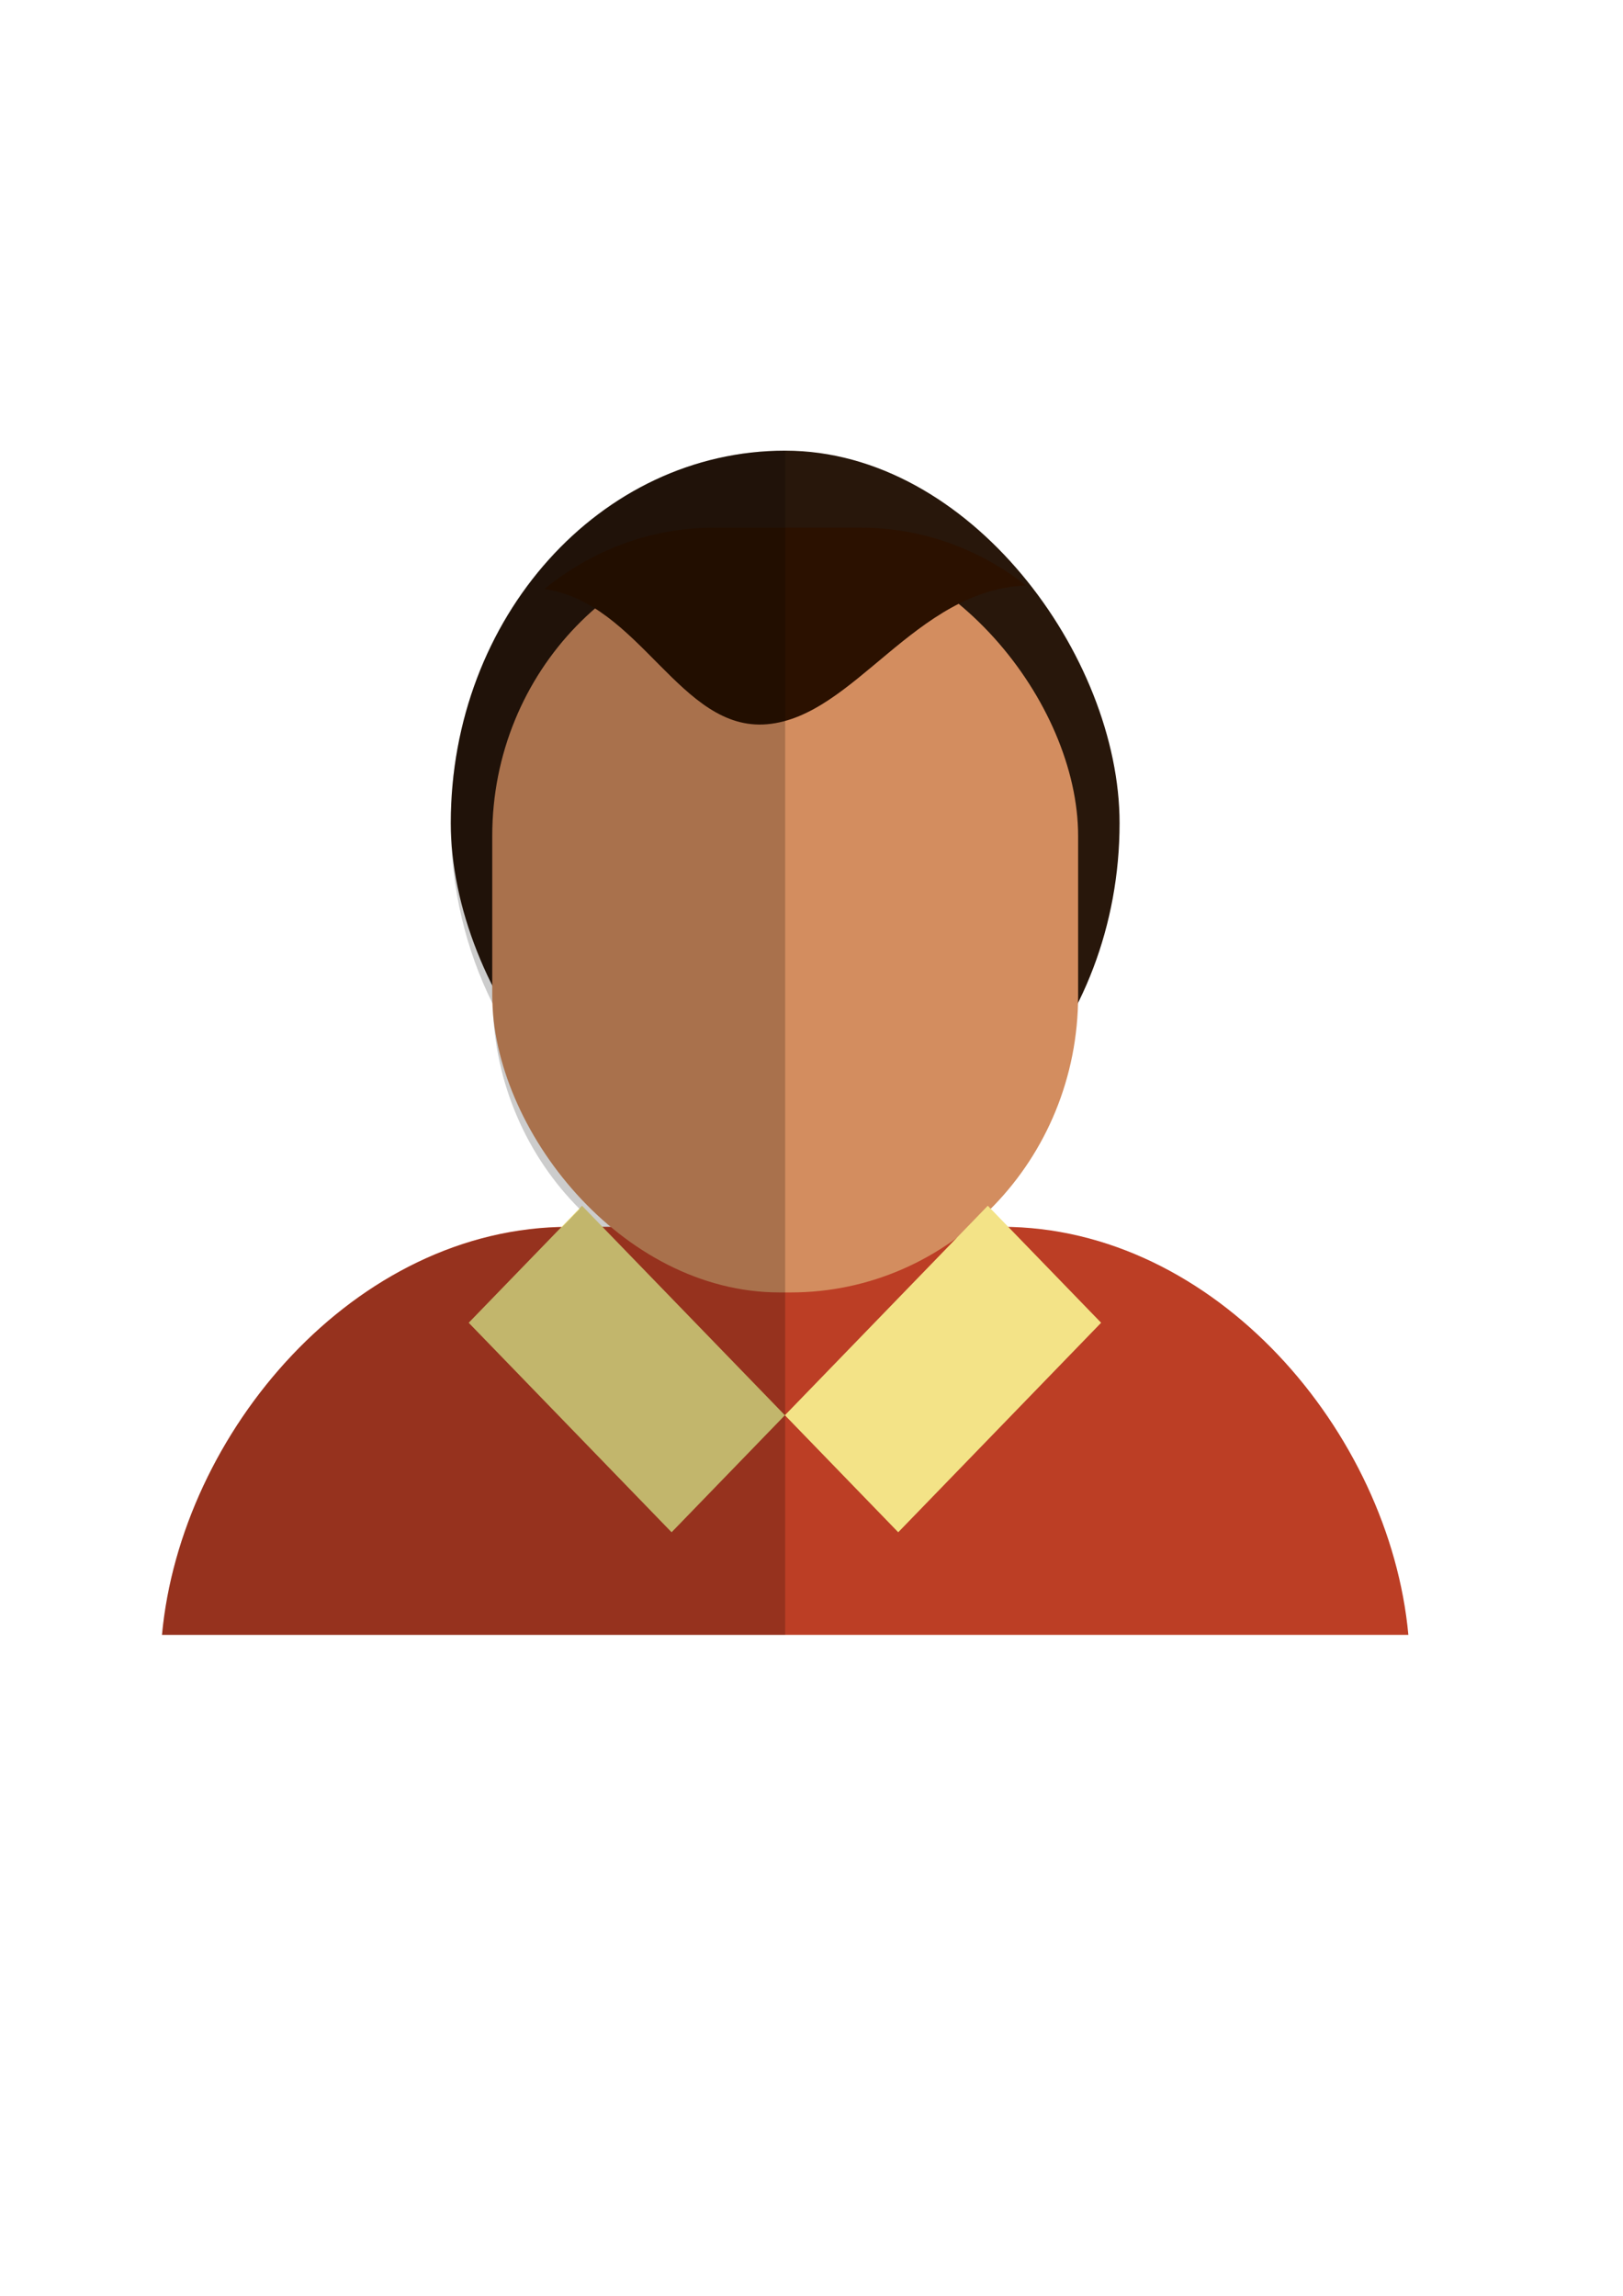 <?xml version="1.0" encoding="UTF-8" standalone="no"?>
<!-- Created with Inkscape (http://www.inkscape.org/) -->

<svg
   xmlns:dc="http://purl.org/dc/elements/1.1/"
   xmlns:cc="http://creativecommons.org/ns#"
   xmlns:rdf="http://www.w3.org/1999/02/22-rdf-syntax-ns#"
   xmlns:svg="http://www.w3.org/2000/svg"
   xmlns="http://www.w3.org/2000/svg"
   xmlns:sodipodi="http://sodipodi.sourceforge.net/DTD/sodipodi-0.dtd"
   xmlns:inkscape="http://www.inkscape.org/namespaces/inkscape"
   width="744.094"
   height="1052.362"
   id="svg16331"
   version="1.1"
   inkscape:version="0.48.2 r9819"
   sodipodi:docname="New document 43">
  <defs
     id="defs16333" />
  <sodipodi:namedview
     id="base"
     pagecolor="#ffffff"
     bordercolor="#666666"
     borderopacity="1.0"
     inkscape:pageopacity="0.0"
     inkscape:pageshadow="2"
     inkscape:zoom="0.35"
     inkscape:cx="375"
     inkscape:cy="614.62381"
     inkscape:document-units="px"
     inkscape:current-layer="layer1"
     showgrid="false"
     inkscape:window-width="469"
     inkscape:window-height="403"
     inkscape:window-x="175"
     inkscape:window-y="175"
     inkscape:window-maximized="0" />
  <g
     inkscape:label="Layer 1"
     inkscape:groupmode="layer"
     id="layer1">
    <g
       style="display:inline"
       id="g11723"
       transform="matrix(5.068,0,0,5.232,-478.771,-1788.597)">
      <rect
         ry="32.625"
         y="381.34"
         x="135.25"
         height="65.25"
         width="60.5"
         id="rect11686"
         style="fill:#28170b;fill-opacity:1;stroke:none" />
      <path
         style="fill:#bc3e25;fill-opacity:1;stroke:none"
         d="m 145.916,449.34 c -19.326,0 -35.102,18.019 -36.791,35.75 l 112.75,0 c -1.688,-17.731 -17.465,-35.75 -36.791,-35.75 z"
         id="path11684"
         inkscape:connector-curvature="0"
         sodipodi:nodetypes="sccss" />
      <rect
         style="fill:#d38d5f;fill-opacity:1;stroke:none"
         id="rect11690"
         width="53"
         height="66"
         x="139"
         y="389.09"
         ry="26" />
      <path
         style="fill:#2b1100;fill-opacity:1;stroke:none"
         d="m 159.045,388.09 c -5.781,0 -11.069,2.015 -15.326,5.373 8.668,1.19 12.27,12.526 20.158,11.845 7.888,-0.681 13.343,-11.756 23.404,-12.159 -4.191,-3.178 -9.341,-5.06 -14.949,-5.06 z"
         id="path11692"
         inkscape:connector-curvature="0"
         sodipodi:nodetypes="sczcss" />
      <g
         id="g11694"
         transform="translate(-0.786,184.09)"
         style="fill:#f3e387;fill-opacity:1">
        <rect
           transform="matrix(0.707,0.707,-0.707,0.707,0,0)"
           ry="0"
           y="81.682"
           x="290.885"
           height="14.5"
           width="25.961"
           id="rect11696"
           style="fill:#f3e387;fill-opacity:1;stroke:none" />
        <rect
           style="fill:#f3e387;fill-opacity:1;stroke:none"
           id="rect11698"
           width="25.961"
           height="14.5"
           x="55.721"
           y="316.846"
           ry="0"
           transform="matrix(-0.707,0.707,0.707,0.707,0,0)" />
      </g>
      <path
         id="path11702"
         d="m 165.5,381.344 c -16.759,0 -30.25,14.551 -30.25,32.625 0,5.754 1.376,11.128 3.781,15.812 0.182,7.079 3.151,13.427 7.875,18 l -1.594,1.594 c -19.054,0.363 -34.517,18.169 -36.188,35.719 l 56.375,0 0,-19.188 0,-10.812 0,-5.75 0,-2.75 0,-65.25 z"
         style="opacity:0.2;fill:#000000;fill-opacity:1;stroke:none"
         inkscape:connector-curvature="0" />
    </g>
  </g>
</svg>
